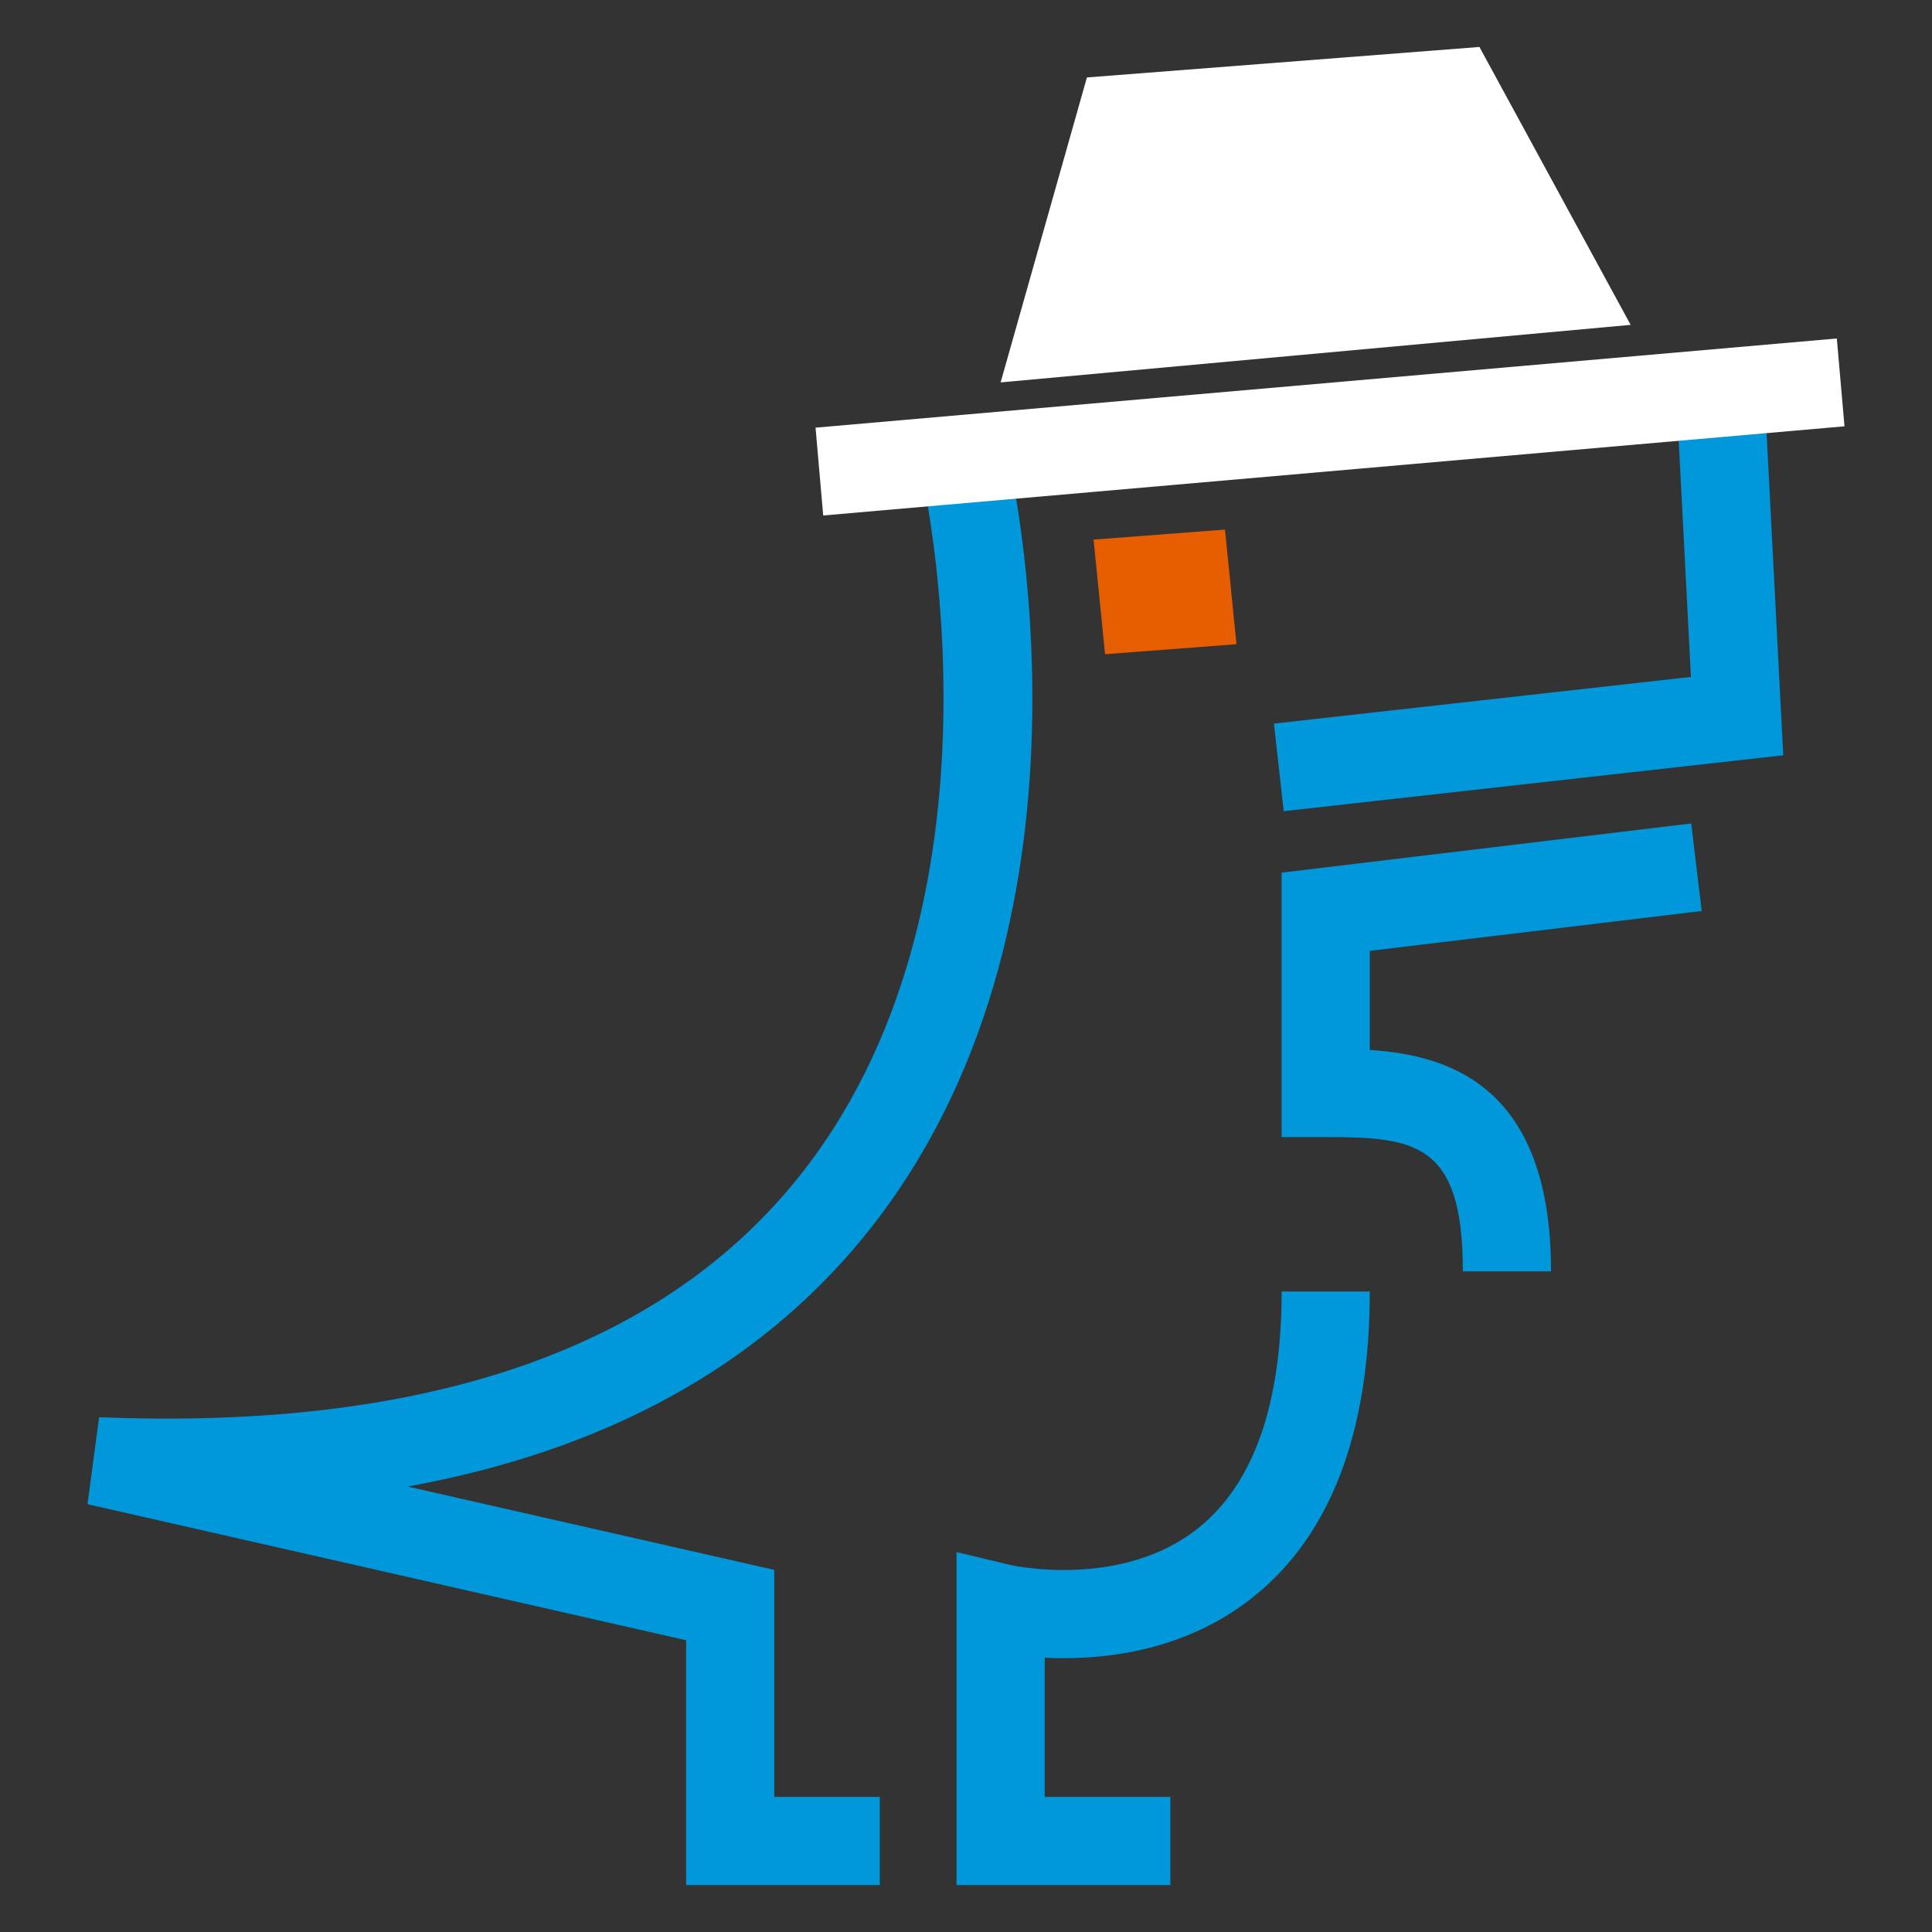 <?xml version="1.0" encoding="UTF-8" standalone="no"?>
<!DOCTYPE svg PUBLIC "-//W3C//DTD SVG 1.1//EN" "http://www.w3.org/Graphics/SVG/1.1/DTD/svg11.dtd">
<svg height="100%" stroke-miterlimit="10" style="fill-rule:nonzero;clip-rule:evenodd;stroke-linecap:round;stroke-linejoin:round;" version="1.1" viewBox="0 0 2000 2000" width="100%" xml:space="preserve"
  xmlns="http://www.w3.org/2000/svg">
  <rect x="0" y="0" width="2000" height="2000" fill="#333333" stroke="none"/>
  <defs/>
  <g opacity="1">
    <path d="M910.751 1951.39L710.262 1951.39L710.262 1697.98L90.583 1557.14L102.579 1467.06C436.353 1480.72 678.545 1399.04 822.253 1224.08C1058.36 936.641 953.843 488.474 952.757 483.974L1041.47 462.586C1046.34 482.739 1157.42 959.823 892.771 1282.01C782.709 1416 624.995 1501.89 421.968 1538.87L801.52 1625.14L801.52 1860.14L910.751 1860.14L910.751 1951.39Z" fill="#0098db" fill-rule="nonzero" opacity="1" stroke="none"/>
    <path d="M1211.54 1951.39L990.203 1951.39L990.203 1606.72L1046.44 1620.15C1047.4 1620.38 1160.4 1645.53 1240.07 1582.15C1297.57 1536.4 1326.73 1453.91 1326.73 1336.94L1417.99 1336.94C1417.99 1483.62 1376.97 1590.36 1296.08 1654.2C1223.46 1711.51 1136.89 1718.84 1081.46 1716.07L1081.46 1860.14L1211.54 1860.14L1211.54 1951.39Z" fill="#0098db" fill-rule="nonzero" opacity="1" stroke="none"/>
    <path d="M1605.61 1316.09L1514.35 1316.09C1514.35 1183.26 1465.66 1177.08 1372.36 1177.08L1326.73 1177.08L1326.73 903.351L1750.73 852.446L1761.6 943.056L1417.99 984.307L1417.99 1086.89C1500.28 1092.22 1605.61 1124.23 1605.61 1316.09" fill="#0098db" fill-rule="nonzero" opacity="1" stroke="none"/>
    <path d="M1328.9 839.741L1318.75 749.05L1750.44 700.743L1734.79 398.213L1825.93 393.497L1846.02 781.88L1328.9 839.741Z" fill="#0098db" fill-rule="nonzero" opacity="1" stroke="none"/>
    <path d="M852.184 533.636L844.243 442.722L1901.47 350.398L1909.42 441.312L852.184 533.636Z" fill="#ffffff" fill-rule="nonzero" opacity="1" stroke="none"/>
    <path d="M1035.83 395.852L1125.17 80.173L1531.5 48.611L1688.04 336.291L1035.83 395.852Z" fill="#ffffff" fill-rule="nonzero" opacity="1" stroke="none"/>
    <path d="M1280 666.885L1143.96 677.252L1132.07 558.591L1268.11 548.224L1280 666.885Z" fill="#e65e00" fill-rule="nonzero" opacity="1" stroke="none"/>
  </g>
</svg>
